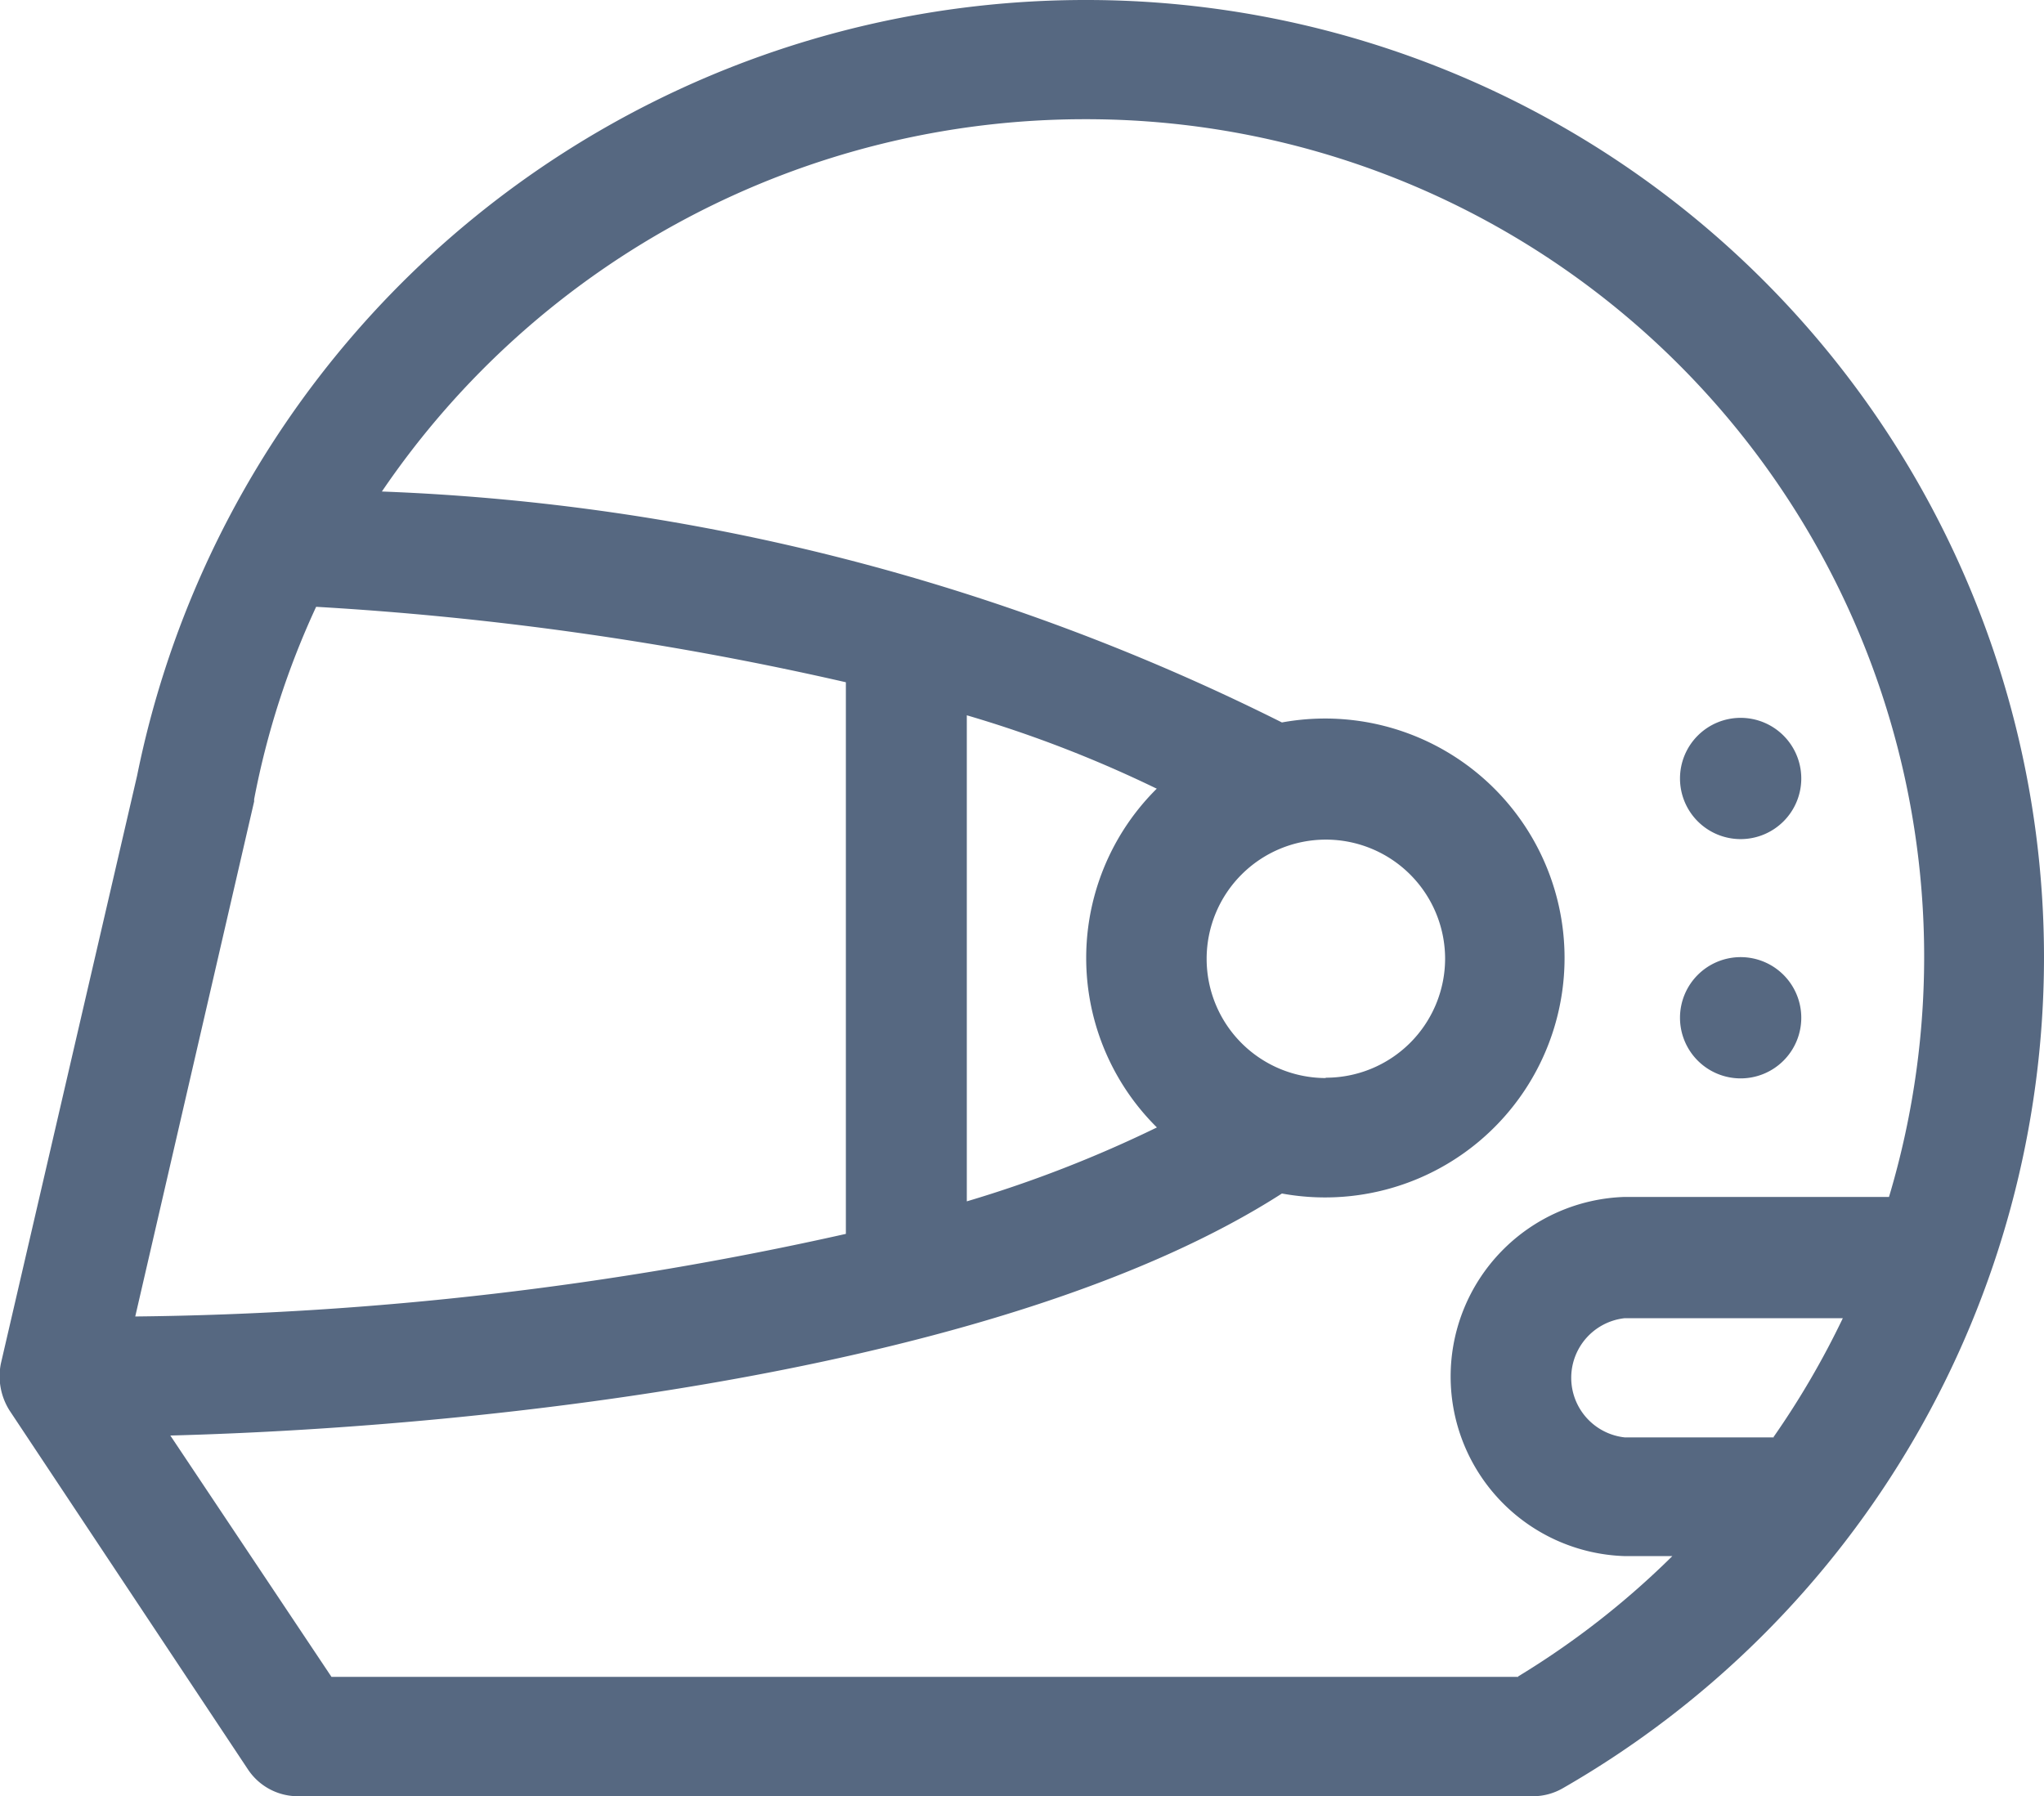 <svg xmlns="http://www.w3.org/2000/svg" width="12" height="10.547" viewBox="0 0 12 10.547">
  <g id="racing-helmet" transform="translate(0)">
    <path id="Path_39006" data-name="Path 39006" d="M12,5.625A5.622,5.622,0,0,0,6.375,0,5.68,5.68,0,0,0,.805,4.554l-.8,3.453a.377.377,0,0,0,.051.275h0l1.4,2.108a.352.352,0,0,0,.293.157h7.25a.352.352,0,0,0,.176-.047A5.627,5.627,0,0,0,12,5.625ZM1.492,4.706l0-.013a4.843,4.843,0,0,1,.364-1.13,18.8,18.8,0,0,1,3.11.443V7.245A20,20,0,0,1,.794,7.73Zm5.3-.076a1.4,1.4,0,0,0,0,1.99,7.292,7.292,0,0,1-1.116.434V4.2A7.172,7.172,0,0,1,6.789,4.63Zm.992,1.7a.7.7,0,1,1,.7-.7A.7.7,0,0,1,7.782,6.328Zm1.13,3.516H1.946L1,8.429c1.908-.05,4.927-.394,6.526-1.421a1.406,1.406,0,1,0,0-2.766A12.875,12.875,0,0,0,2.242,2.886,4.989,4.989,0,0,1,6.375.7a4.918,4.918,0,0,1,4.715,6.328H9.539a1.055,1.055,0,0,0,0,2.109h.279A4.912,4.912,0,0,1,8.912,9.844Zm1.5-1.406H9.539a.352.352,0,0,1,0-.7h1.28A4.961,4.961,0,0,1,10.412,8.438Zm0,0" transform="translate(0)" fill="#566881"/>
    <path id="Path_39007" data-name="Path 39007" d="M422.709,240.368a.356.356,0,1,1-.356-.356A.356.356,0,0,1,422.709,240.368Zm0,0" transform="translate(-412.134 -234.392)" fill="#566881"/>
    <path id="Path_39008" data-name="Path 39008" d="M422.709,180.364a.356.356,0,1,1-.356-.356A.356.356,0,0,1,422.709,180.364Zm0,0" transform="translate(-412.134 -175.793)" fill="#566881"/>
  </g>
</svg>
